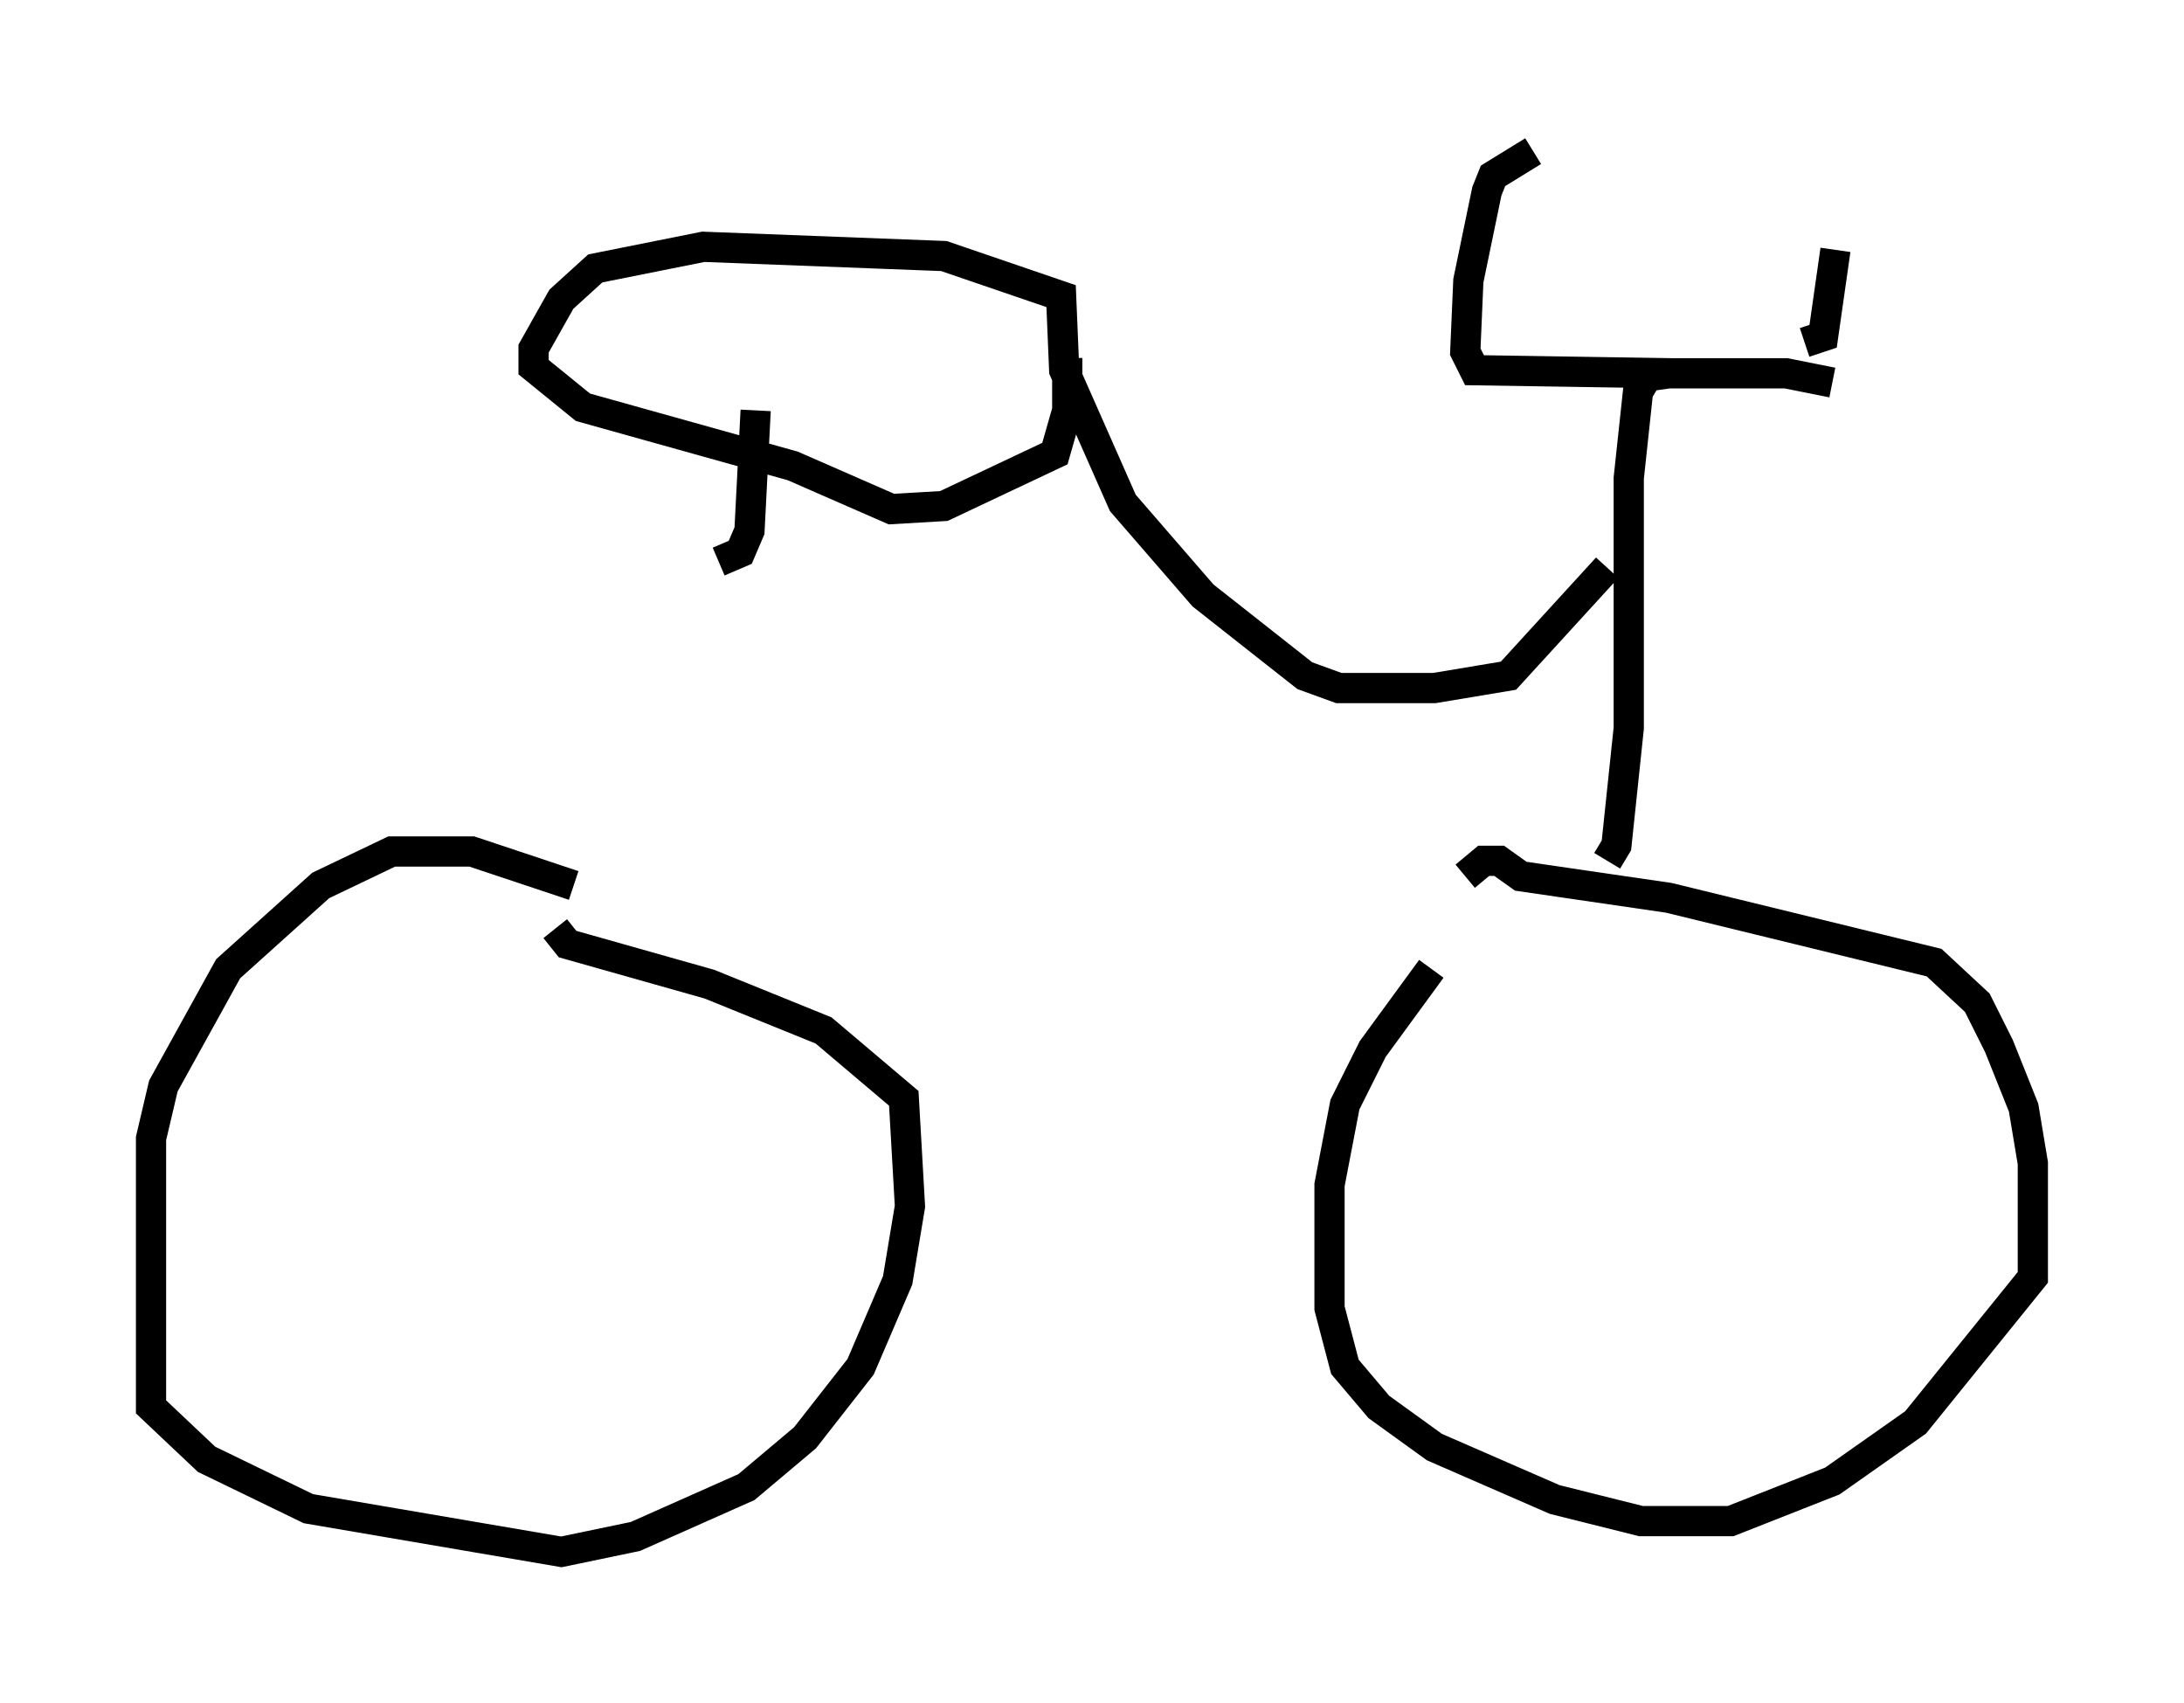 <?xml version="1.0" encoding="utf-8" ?>
<svg baseProfile="full" height="56.346" version="1.1" width="72.272" xmlns="http://www.w3.org/2000/svg" xmlns:ev="http://www.w3.org/2001/xml-events" xmlns:xlink="http://www.w3.org/1999/xlink"><defs /><rect fill="white" height="56.346" width="72.272" x="0" y="0" /><path d="M51.04, 28.786 m-3.675, 3.267 l-1.94, 2.654 -0.919, 1.838 l-0.51, 2.654 0.0, 4.083 l0.51, 1.94 1.123, 1.327 l1.838, 1.327 3.981, 1.735 l2.858, 0.715 2.96, 0.0 l3.369, -1.327 2.756, -1.94 l3.879, -4.798 0.0, -3.777 l-0.306, -1.838 -0.817, -2.042 l-0.715, -1.429 -1.429, -1.327 l-8.779, -2.144 -4.9, -0.715 l-0.715, -0.51 -0.51, 0.0 l-0.613, 0.51 m-29.502, 0.306 l-3.369, -1.123 -2.654, 0.0 l-2.348, 1.123 -3.063, 2.756 l-2.144, 3.879 -0.408, 1.735 l0.0, 8.881 1.838, 1.735 l3.369, 1.633 8.371, 1.429 l2.45, -0.51 3.675, -1.633 l1.94, -1.633 1.838, -2.348 l1.225, -2.858 0.408, -2.45 l-0.204, -3.573 -2.654, -2.246 l-3.777, -1.531 -4.696, -1.327 l-0.408, -0.51 m34.811, -2.246 l0.306, -0.51 0.408, -3.879 l0.0, -8.269 0.306, -2.858 l0.306, -0.51 0.715, -0.102 l3.879, 0.0 1.531, 0.306 m-5.308, -0.306 l-6.533, -0.102 -0.306, -0.613 l0.102, -2.348 0.613, -2.96 l0.204, -0.51 1.327, -0.817 m8.983, 6.329 l0.613, -0.204 0.408, -2.858 m-7.554, 10.515 l-3.267, 3.573 -2.45, 0.408 l-3.165, 0.0 -1.123, -0.408 l-3.369, -2.654 -2.654, -3.063 l-1.94, -4.39 -0.102, -2.45 l-3.879, -1.327 -7.963, -0.306 l-3.573, 0.715 -1.123, 1.021 l-0.919, 1.633 0.0, 0.613 l1.633, 1.327 6.942, 1.94 l3.267, 1.429 1.735, -0.102 l3.675, -1.735 0.408, -1.429 l0.0, -1.735 m-10.719, 2.552 l0.0, 0.204 m0.408, -1.021 l-0.204, 3.981 -0.306, 0.715 l-0.715, 0.306 " fill="none" stroke="black" stroke-width="1" /></svg>